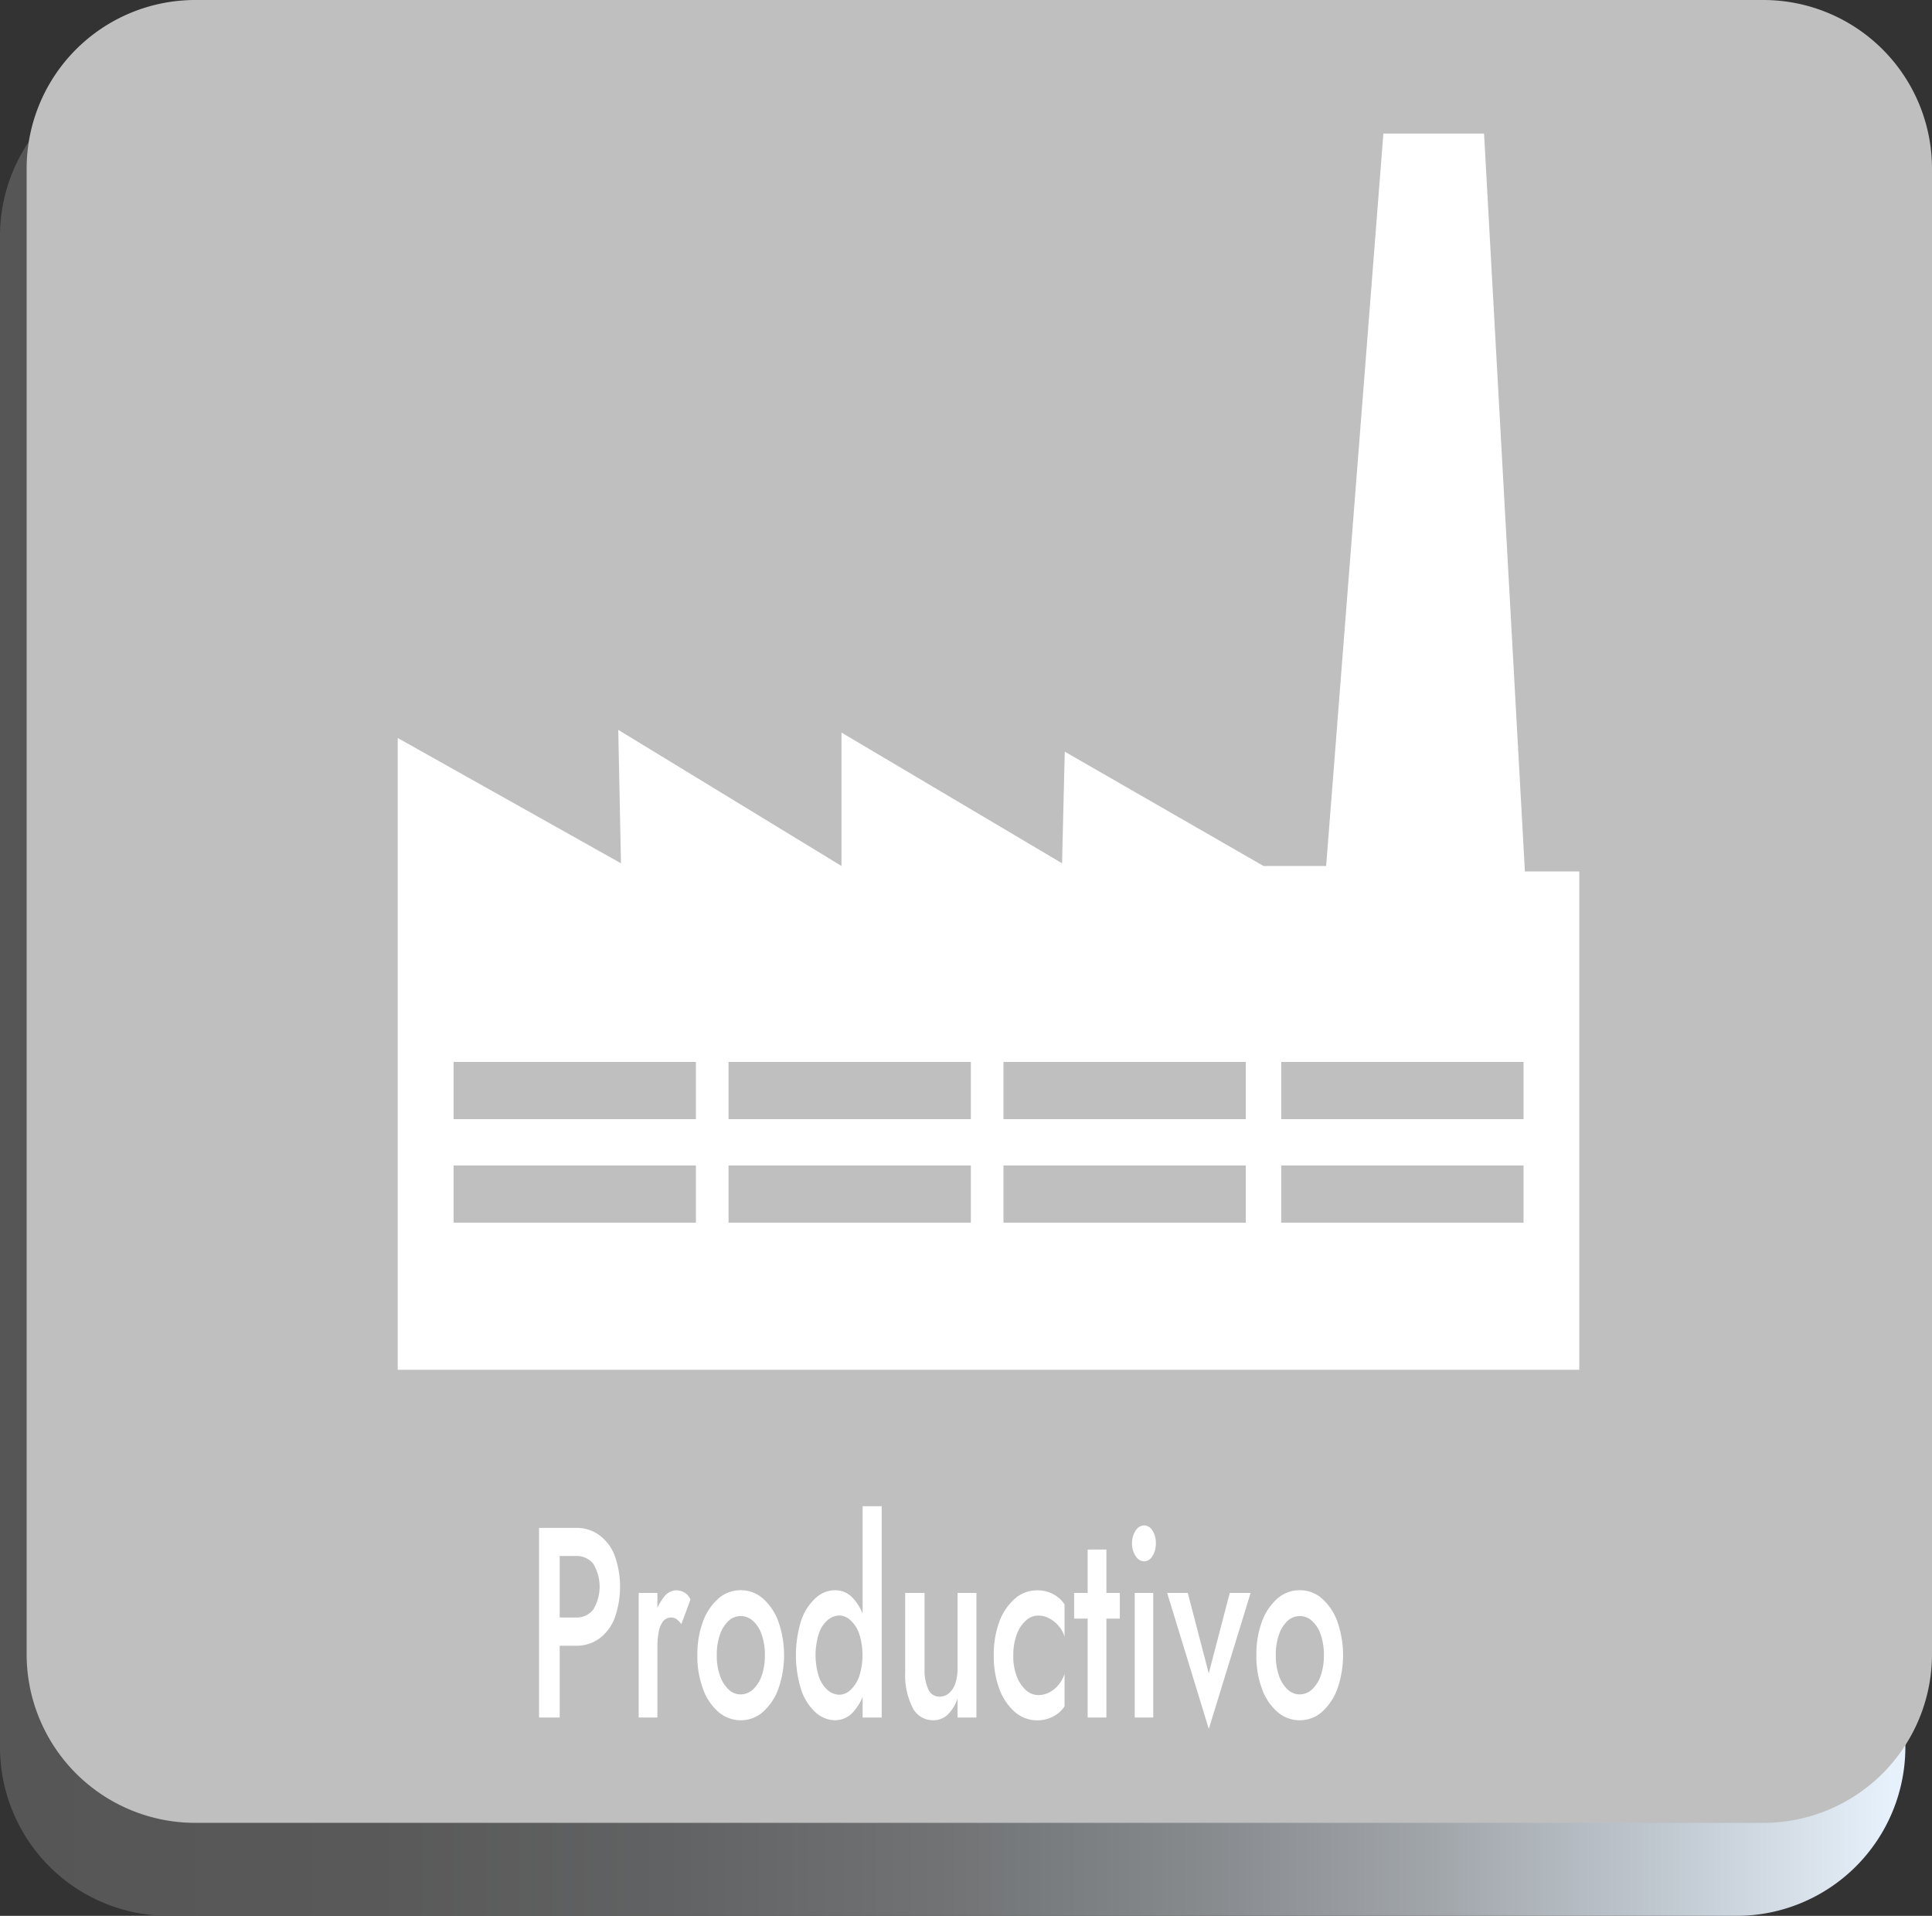 <svg xmlns="http://www.w3.org/2000/svg" xmlns:xlink="http://www.w3.org/1999/xlink" width="254" height="251.848" viewBox="0 0 254 251.848"><rect x="0" y="0" width="254" height="251.848" fill="#333333" stroke="none"/><defs><linearGradient id="a" y1="0.5" x2="1" y2="0.5" gradientUnits="objectBoundingBox"><stop offset="0" stop-color="#565656"/><stop offset="0.191" stop-color="#595959"/><stop offset="0.347" stop-color="#616263"/><stop offset="0.491" stop-color="#707274"/><stop offset="0.627" stop-color="#85898c"/><stop offset="0.758" stop-color="#a1a6ab"/><stop offset="0.883" stop-color="#c1c9d1"/><stop offset="1" stop-color="#e7f1fb"/></linearGradient></defs><g transform="translate(-255.45 -61.27)"><g transform="translate(255.45 61.27)"><g transform="translate(0 8.858)"><path d="M483.765,310.23H277.618a22.17,22.17,0,0,1-22.168-22.168V89.408A22.17,22.17,0,0,1,277.618,67.24H483.78a22.17,22.17,0,0,1,22.168,22.168V288.062A22.193,22.193,0,0,1,483.765,310.23Z" transform="translate(-255.45 -67.24)" fill="url(#a)"/></g><path d="M486.14,300.892H279.978a22.17,22.17,0,0,1-22.168-22.168V83.438A22.17,22.17,0,0,1,279.978,61.27H486.14a22.17,22.17,0,0,1,22.168,22.168V278.723A22.17,22.17,0,0,1,486.14,300.892Z" transform="translate(-254.308 -61.27)" fill="#bfbfbf"/><g transform="translate(70.867 198)"><path d="M305.925,196.63v24.928H303.21V196.63Zm-1.1,0h3.25a5.026,5.026,0,0,1,3.057.95,6.038,6.038,0,0,1,2.018,2.671,12.258,12.258,0,0,1,0,8.235,5.978,5.978,0,0,1-2.018,2.686,5.092,5.092,0,0,1-3.057.95h-3.25v-3.71h3.25a2.753,2.753,0,0,0,2.255-1.039,5.813,5.813,0,0,0,0-6.039,2.772,2.772,0,0,0-2.255-1.009h-3.25Z" transform="translate(-303.21 -193.781)" fill="#fff"/><path d="M314.5,218.887H312.04V202.506H314.5Zm2.508-12.939a1.34,1.34,0,0,0-1.766.3,3.135,3.135,0,0,0-.564,1.365,10.31,10.31,0,0,0-.178,2.048l-.831-.742a11.762,11.762,0,0,1,.475-3.472,7,7,0,0,1,1.217-2.4,2.1,2.1,0,0,1,1.558-.89,2.3,2.3,0,0,1,1.083.267,1.993,1.993,0,0,1,.846.95l-1.2,3.235A2.976,2.976,0,0,0,317.011,205.949Z" transform="translate(-298.938 -191.11)" fill="#fff"/><path d="M317.982,206.245a7.4,7.4,0,0,1,2.033-3.012,4.409,4.409,0,0,1,2.923-1.083,4.344,4.344,0,0,1,2.908,1.083,7.446,7.446,0,0,1,2.033,3.012,13.427,13.427,0,0,1,0,8.888,7.5,7.5,0,0,1-2.033,3.027,4.344,4.344,0,0,1-2.908,1.083,4.409,4.409,0,0,1-2.923-1.083,7.218,7.218,0,0,1-2.033-3.027,12.149,12.149,0,0,1-.742-4.437A12.382,12.382,0,0,1,317.982,206.245Zm2.226,7.137a4.451,4.451,0,0,0,1.128,1.81,2.277,2.277,0,0,0,1.617.653,2.388,2.388,0,0,0,1.6-.653,4.417,4.417,0,0,0,1.143-1.81,7.8,7.8,0,0,0,.415-2.686,7.885,7.885,0,0,0-.415-2.7,4.138,4.138,0,0,0-1.143-1.81,2.35,2.35,0,0,0-3.22,0,4.451,4.451,0,0,0-1.128,1.81,8,8,0,0,0-.415,2.7A7.856,7.856,0,0,0,320.208,213.383Z" transform="translate(-296.422 -191.11)" fill="#fff"/><path d="M326.682,209.682a7,7,0,0,1,1.9-2.923,3.787,3.787,0,0,1,2.537-1.009,3.146,3.146,0,0,1,2.344,1.039,7.059,7.059,0,0,1,1.588,2.938,15.818,15.818,0,0,1,.594,4.57,15.354,15.354,0,0,1-.594,4.555,7.124,7.124,0,0,1-1.588,2.953,3.2,3.2,0,0,1-2.344,1.039,3.861,3.861,0,0,1-2.537-1.009,6.967,6.967,0,0,1-1.9-2.938,15.257,15.257,0,0,1,0-9.215Zm2.3,7.419a4.223,4.223,0,0,0,1.157,1.781,2.44,2.44,0,0,0,1.573.608,2.163,2.163,0,0,0,1.41-.608,4.57,4.57,0,0,0,1.157-1.766,9.245,9.245,0,0,0,0-5.668,4.26,4.26,0,0,0-1.157-1.766,2.193,2.193,0,0,0-1.41-.608,2.411,2.411,0,0,0-1.573.608,3.963,3.963,0,0,0-1.157,1.781,9.451,9.451,0,0,0,0,5.639Zm8.265-22.391v27.777h-2.508V194.71Z" transform="translate(-292.198 -194.71)" fill="#fff"/><path d="M338.692,215.062a1.577,1.577,0,0,0,1.469.964,1.888,1.888,0,0,0,1.246-.445,2.988,2.988,0,0,0,.831-1.276,5.945,5.945,0,0,0,.3-1.944V202.39h2.478v16.381h-2.478v-2.522a5.269,5.269,0,0,1-1.306,2.152,2.693,2.693,0,0,1-1.9.727,2.977,2.977,0,0,1-2.73-1.706,9.519,9.519,0,0,1-.95-4.629v-10.4H338.2v9.971A6.054,6.054,0,0,0,338.692,215.062Z" transform="translate(-287.515 -190.994)" fill="#fff"/><path d="M346.5,213.407a4.706,4.706,0,0,0,1.187,1.84,2.467,2.467,0,0,0,1.662.683,3.143,3.143,0,0,0,1.454-.356,3.865,3.865,0,0,0,1.217-.994,4.475,4.475,0,0,0,.786-1.424V217.4a3.885,3.885,0,0,1-1.5,1.35,4.527,4.527,0,0,1-5.015-.579,7.38,7.38,0,0,1-2.048-3.027,12.149,12.149,0,0,1-.742-4.437,12.382,12.382,0,0,1,.742-4.451,7.425,7.425,0,0,1,2.048-3.012,4.419,4.419,0,0,1,2.938-1.083,4.3,4.3,0,0,1,2.077.5,3.993,3.993,0,0,1,1.5,1.35v4.244a3.717,3.717,0,0,0-.8-1.439,4.084,4.084,0,0,0-1.232-.979,3.07,3.07,0,0,0-1.424-.356,2.373,2.373,0,0,0-1.662.683,4.555,4.555,0,0,0-1.187,1.855,7.643,7.643,0,0,0-.43,2.7A7.191,7.191,0,0,0,346.5,213.407Z" transform="translate(-283.717 -191.106)" fill="#fff"/><path d="M356.629,204.248v3.383H350.62v-3.383Zm-1.766-5.7v22.079H352.4V198.55Z" transform="translate(-280.272 -192.852)" fill="#fff"/><path d="M356.225,197.093a1.36,1.36,0,0,1,1.1-.683,1.293,1.293,0,0,1,1.113.683,2.971,2.971,0,0,1,.445,1.677,3.058,3.058,0,0,1-.445,1.662,1.31,1.31,0,0,1-1.113.7,1.344,1.344,0,0,1-1.1-.7,2.885,2.885,0,0,1-.475-1.662A2.98,2.98,0,0,1,356.225,197.093Zm2.315,8.191v16.381h-2.433V205.283Z" transform="translate(-277.79 -193.888)" fill="#fff"/><path d="M361.575,202.39l2.76,10.58,2.76-10.58h2.745l-5.5,17.88-5.475-17.88Z" transform="translate(-276.286 -190.994)" fill="#fff"/><path d="M367.512,206.245a7.4,7.4,0,0,1,2.033-3.012,4.409,4.409,0,0,1,2.923-1.083,4.344,4.344,0,0,1,2.908,1.083,7.446,7.446,0,0,1,2.033,3.012,13.427,13.427,0,0,1,0,8.888,7.5,7.5,0,0,1-2.033,3.027,4.344,4.344,0,0,1-2.908,1.083,4.409,4.409,0,0,1-2.923-1.083,7.219,7.219,0,0,1-2.033-3.027,12.15,12.15,0,0,1-.742-4.437A12.382,12.382,0,0,1,367.512,206.245Zm2.226,7.137a4.452,4.452,0,0,0,1.128,1.81,2.277,2.277,0,0,0,1.617.653,2.388,2.388,0,0,0,1.6-.653,4.416,4.416,0,0,0,1.143-1.81,7.8,7.8,0,0,0,.415-2.686,7.883,7.883,0,0,0-.415-2.7,4.138,4.138,0,0,0-1.143-1.81,2.35,2.35,0,0,0-3.22,0,4.451,4.451,0,0,0-1.128,1.81,8,8,0,0,0-.415,2.7A7.856,7.856,0,0,0,369.738,213.383Z" transform="translate(-272.459 -191.11)" fill="#fff"/></g></g><path d="M438.879,170.1l-5.371-97H420.272l-7.523,96.285h-8.235l-26.13-15.031-.356,14.675-28.994-17.183v17.539l-29.35-17.895.356,17.539-29.35-16.47v83.049H446.031V170.1ZM329.892,216.273H298.035V208.75h31.858Zm0-13.607H298.035v-7.523h31.858Zm36.146,13.607H334.181V208.75h31.858Zm0-13.607H334.181v-7.523h31.858Zm36.146,13.607H370.326V208.75h31.858Zm0-13.607H370.326v-7.523h31.858ZM438.7,216.273H406.843V208.75H438.7Zm0-13.607H406.843v-7.523H438.7Z" transform="translate(17.05 5.724)" fill="#fff"/></g></svg>